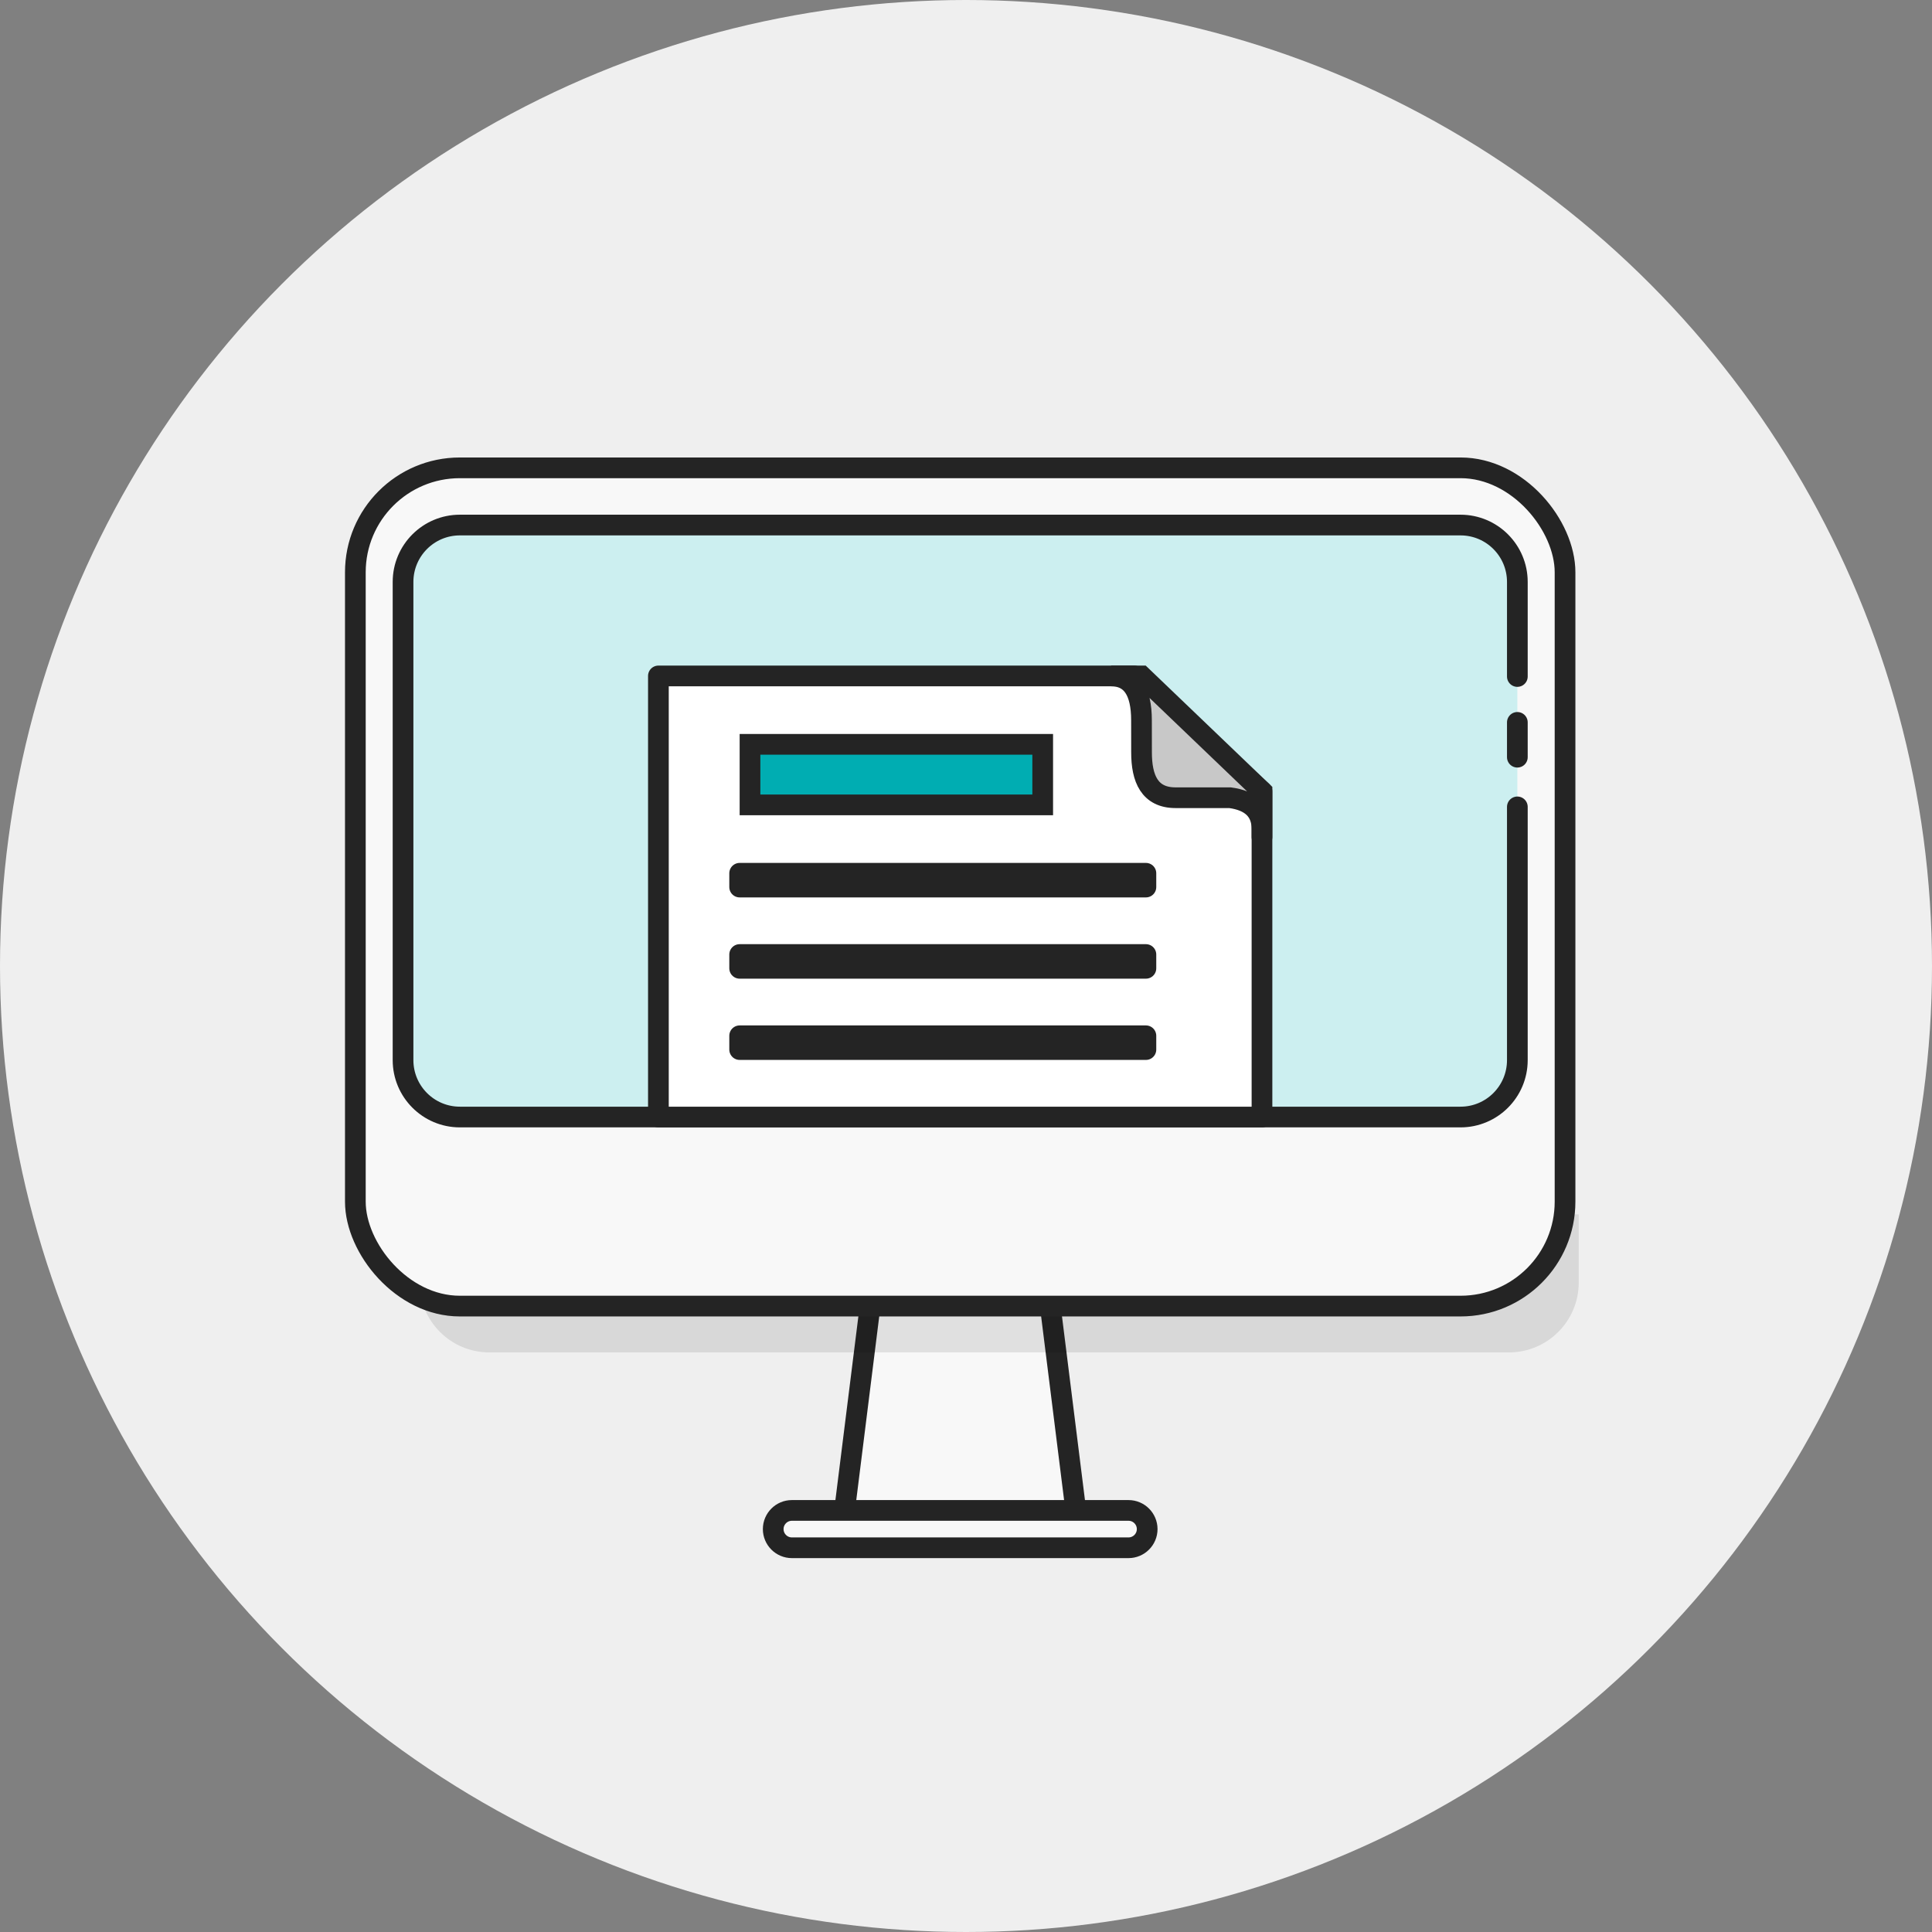 <?xml version="1.0" encoding="UTF-8"?>
<svg width="140px" height="140px" viewBox="0 0 140 140" version="1.1" xmlns="http://www.w3.org/2000/svg" xmlns:xlink="http://www.w3.org/1999/xlink">
    <rect x="0" y="0" width="140" height="140" fill="#808080" stroke="none"/>
    <title>vignette_onlineverfahren</title>
    <g id="vignette_onlineverfahren" stroke="none" stroke-width="1" fill="none" fill-rule="evenodd">
        <g>
            <circle id="Oval" fill="#EFEFEF" cx="70" cy="70" r="70"></circle>
            <g id="Group-8" transform="translate(25, 33)">
                <rect id="Rectangle" stroke="#DEDEDE" stroke-width="1.262" fill="#DEDEDE" x="14.948" y="9.966" width="67.055" height="49.343" rx="3.374"></rect>
                <path d="M52.982,57.946 L51.118,72.857 C50.983,73.936 50.458,74.88 49.694,75.554 C48.93,76.228 47.928,76.633 46.841,76.633 L46.841,76.633 L42.318,76.633 C41.231,76.633 40.229,76.228 39.465,75.554 C38.701,74.88 38.175,73.936 38.041,72.857 L38.041,72.857 L36.177,57.946 L52.982,57.946 Z" id="Combined-Shape-Copy-4" stroke="#242424" stroke-width="1.5" fill="#F8F8F8" transform="translate(44.579, 67.29) rotate(-180) translate(-44.579, -67.29) "></path>
                <path d="M89.4,55 L89.4,59.94 C89.4,62.734 87.134,65 84.34,65 L10.46,65 C7.666,65 5.4,62.734 5.4,59.94 L5.4,55 L40.402,55.001 C40.418,55.946 40.534,56.325 40.738,56.706 C40.958,57.118 41.282,57.442 41.694,57.662 C42.107,57.883 42.516,58 43.644,58 L43.644,58 L51.156,58 C52.284,58 52.693,57.883 53.106,57.662 C53.518,57.442 53.842,57.118 54.062,56.706 C54.266,56.325 54.382,55.946 54.398,55.001 L89.4,55 Z" id="Combined-Shape" fill-opacity="0.1" fill="#000000"></path>
                <rect id="Rectangle" stroke="#242424" stroke-width="1.5" fill="#F8F8F8" x="0.75" y="0.901" width="87.659" height="60.743" rx="7.57"></rect>
                <path d="M84.953,19.346 L84.953,21.869 M84.953,25.47 L84.953,43.819 C84.953,46.097 83.109,47.944 80.833,47.944 L8.325,47.944 C6.05,47.944 4.206,46.097 4.206,43.819 L4.206,9.171 C4.206,6.893 6.05,5.047 8.325,5.047 L80.833,5.047 C83.109,5.047 84.953,6.893 84.953,9.171 L84.953,14.34 L84.953,16.022" id="Shape" stroke="#242424" stroke-width="1.5" fill="#CCEFF0" stroke-linecap="round" stroke-linejoin="round"></path>
                <g id="Group-20" transform="translate(22.71, 15.072)" stroke="#242424" stroke-width="1.5">
                    <g id="Group-5" transform="translate(22, 16.872) scale(-1, 1) rotate(-180) translate(-22, -16.872) translate(0, 0.872)">
                        <polygon id="Rectangle" fill="#FFFFFF" stroke-linejoin="round" points="-5.34899228e-13 0 43.738 1.27180509e-11 43.738 23.602 34.486 31.963 -4.03146675e-11 31.963"></polygon>
                        <path d="M43.738,23.602 L35.01,31.963 L32.804,31.963 C34.274,31.963 35.009,30.889 35.007,28.742 C35.007,28.432 35.013,28.364 35.01,26.441 C35.007,24.519 35.596,23.138 37.476,23.138 C38.853,23.138 40.169,23.138 41.425,23.138 C42.967,22.93 43.738,22.169 43.738,20.855 C43.738,19.541 43.738,20.457 43.738,23.602 Z" id="Path-4" fill="#C8C8C8"></path>
                    </g>
                    <g id="Group-19" transform="translate(5.888, 5.115)">
                        <rect id="Rectangle" fill="#00ADB2" x="0.75" y="0.75" width="21.21" height="4.388"></rect>
                        <rect id="Rectangle-Copy-23" fill="#F2F2F2" stroke-linejoin="round" x="0" y="21.869" width="29.439" height="1"></rect>
                        <rect id="Rectangle-Copy-21" fill="#F2F2F2" stroke-linejoin="round" x="0" y="10.093" width="29.439" height="1"></rect>
                        <rect id="Rectangle-Copy-22" fill="#F2F2F2" stroke-linejoin="round" x="0" y="15.981" width="29.439" height="1"></rect>
                    </g>
                </g>
                <path d="M56.776,76.451 C57.149,76.451 57.487,76.602 57.732,76.847 C57.977,77.092 58.129,77.43 58.129,77.804 C58.129,78.177 57.977,78.516 57.732,78.76 C57.487,79.005 57.149,79.157 56.776,79.157 L56.776,79.157 L32.383,79.157 C32.01,79.157 31.671,79.005 31.427,78.76 C31.182,78.516 31.03,78.177 31.03,77.804 C31.03,77.43 31.182,77.092 31.427,76.847 C31.671,76.602 32.01,76.451 32.383,76.451 L32.383,76.451 Z" id="Combined-Shape" stroke="#242424" stroke-width="1.5" fill="#F8F8F8" transform="translate(44.579, 77.804) rotate(-360) translate(-44.579, -77.804) "></path>
            </g>
        </g>
    </g>
</svg>